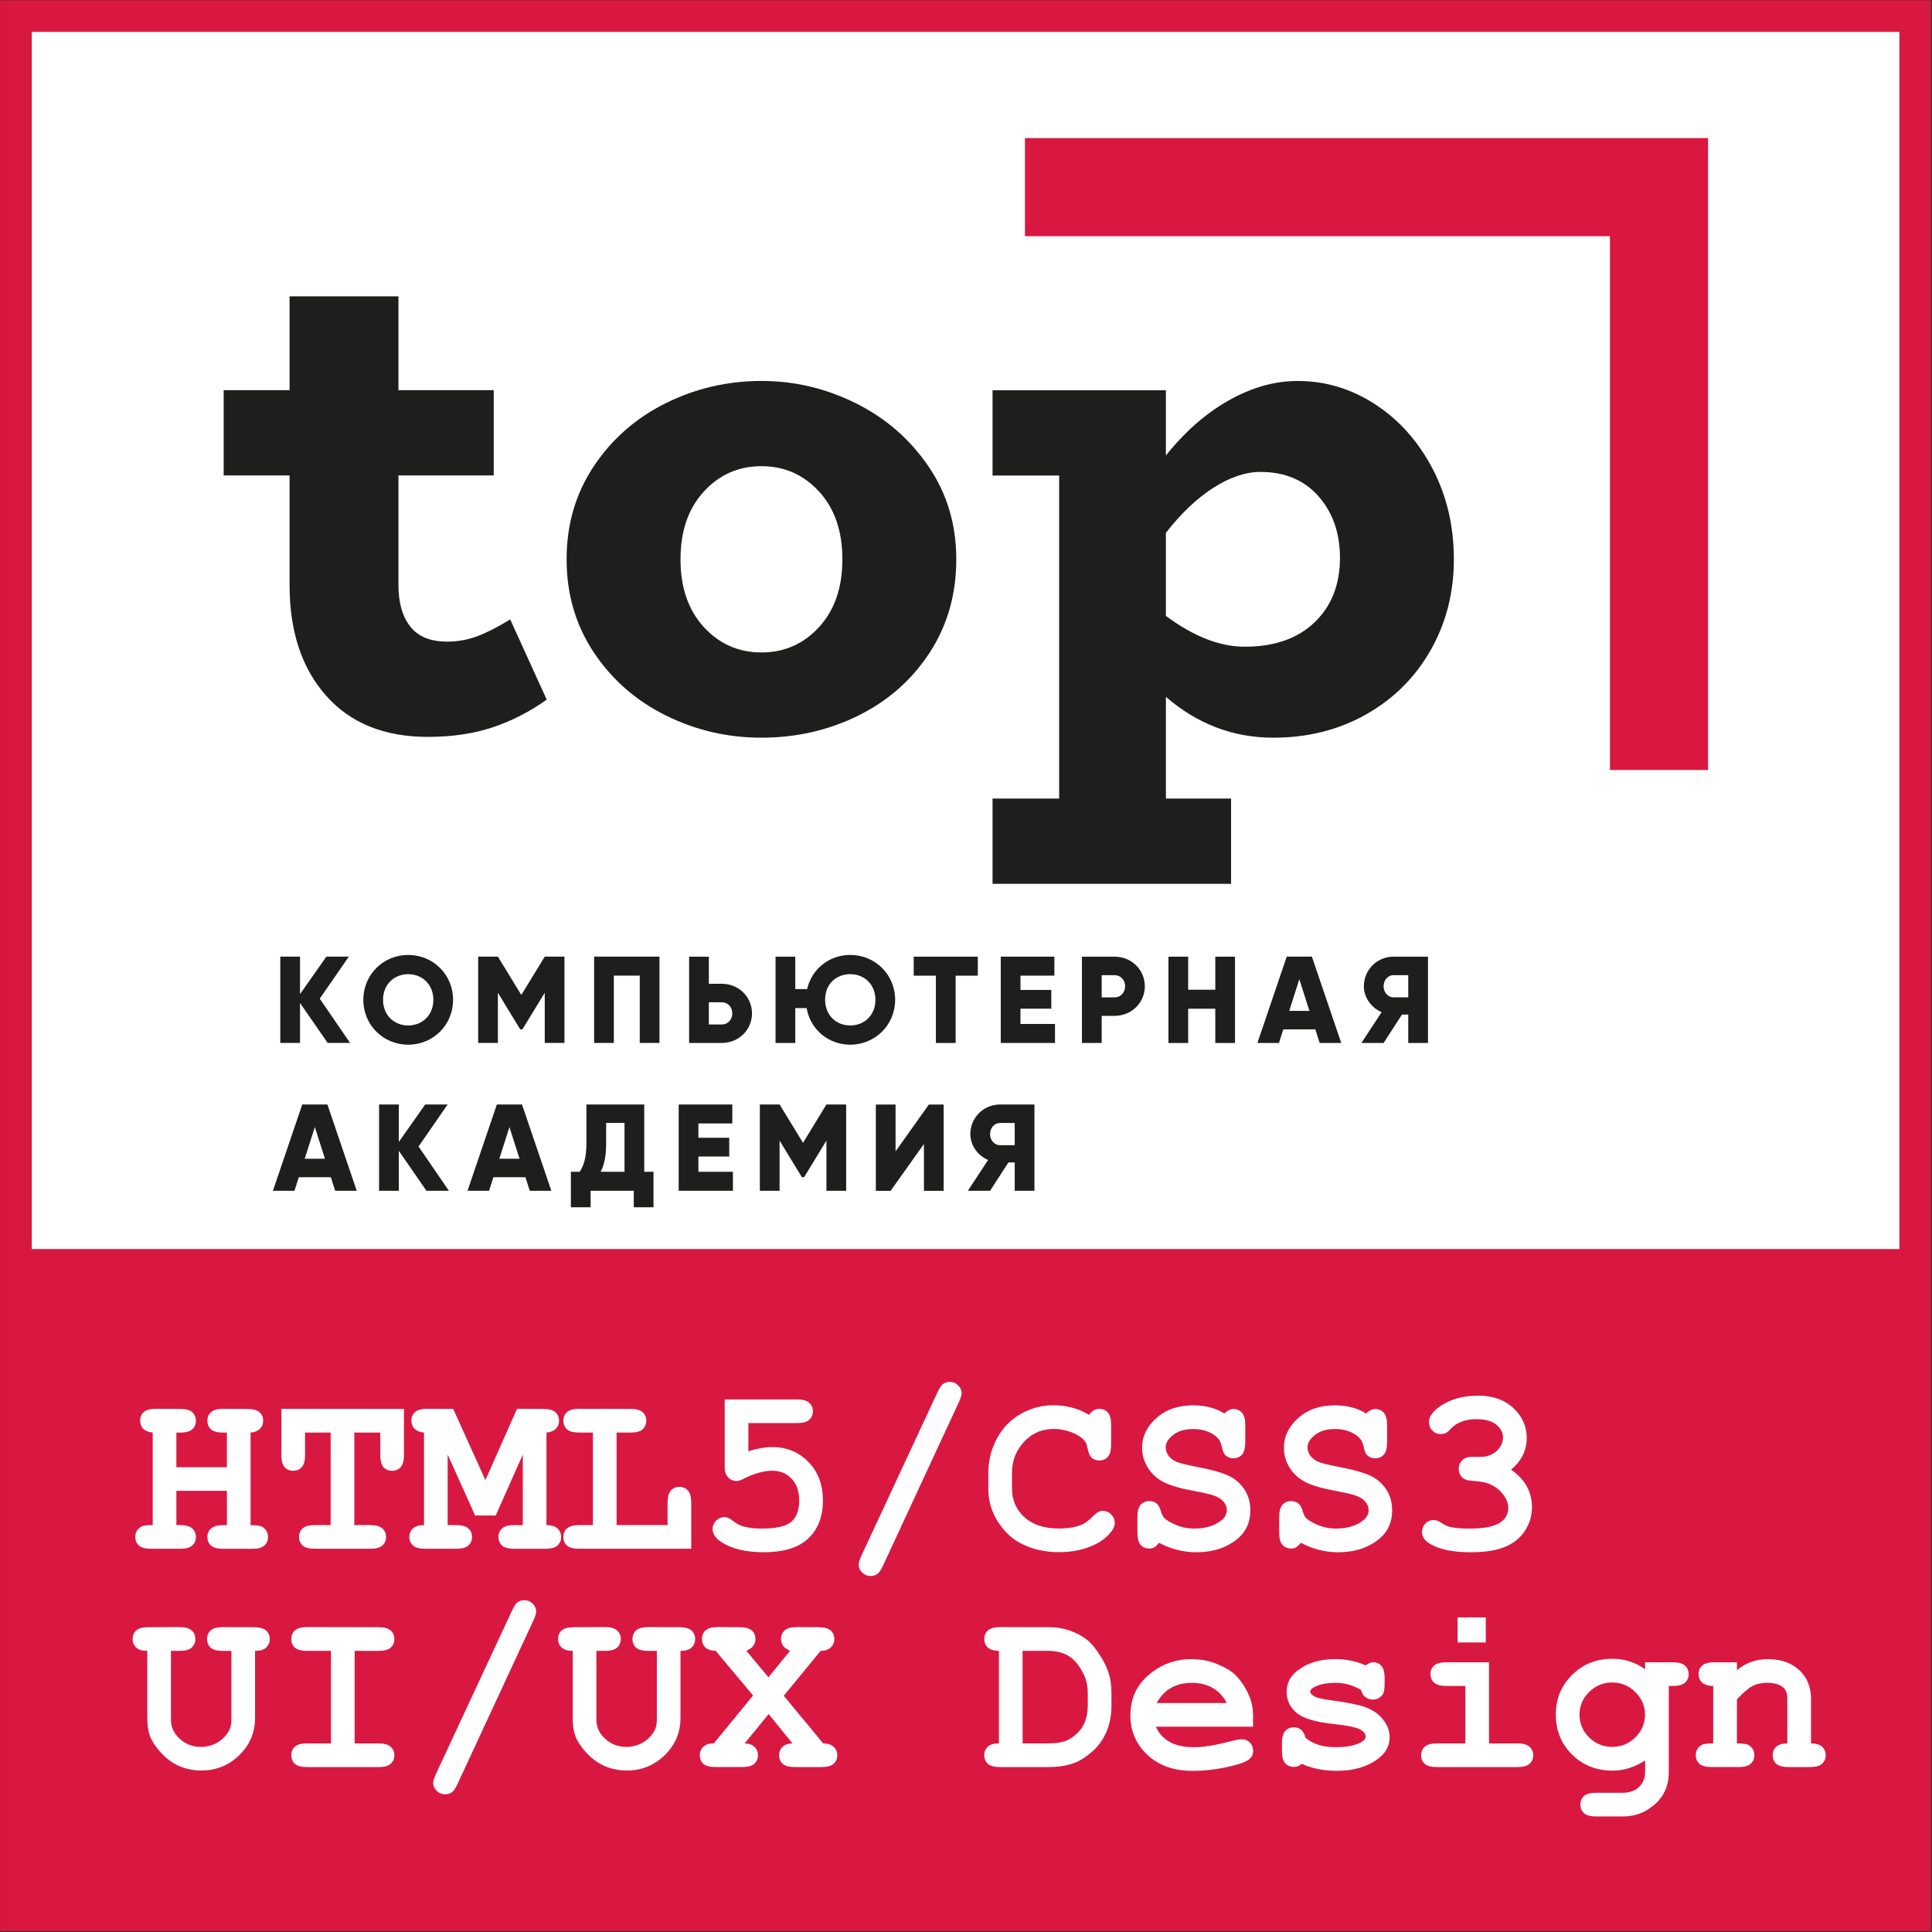 <?xml version="1.0" encoding="UTF-8" standalone="no"?>
<svg
   width="300"
   height="300"
   viewBox="0 0 79.375 79.375"
   version="1.1"
   id="svg1588"
   inkscape:version="1.3 (0e150ed6c4, 2023-07-21)"
   sodipodi:docname="logo.svg"
   xml:space="preserve"
   xmlns:inkscape="http://www.inkscape.org/namespaces/inkscape"
   xmlns:sodipodi="http://sodipodi.sourceforge.net/DTD/sodipodi-0.dtd"
   xmlns="http://www.w3.org/2000/svg"
   xmlns:svg="http://www.w3.org/2000/svg"
   xmlns:rdf="http://www.w3.org/1999/02/22-rdf-syntax-ns#"
   xmlns:cc="http://creativecommons.org/ns#"
   xmlns:dc="http://purl.org/dc/elements/1.1/"><rect x="0" y="0" width="79.375" height="79.375" fill="#333333" stroke="none"/><defs
     id="defs1582" /><sodipodi:namedview
     id="base"
     pagecolor="#000000"
     bordercolor="#666666"
     borderopacity="1.0"
     inkscape:pageopacity="0"
     inkscape:pageshadow="2"
     inkscape:zoom="1.979899"
     inkscape:cx="184.60538"
     inkscape:cy="143.6942"
     inkscape:document-units="px"
     inkscape:current-layer="layer1"
     showgrid="false"
     inkscape:window-width="1920"
     inkscape:window-height="1017"
     inkscape:window-x="-8"
     inkscape:window-y="-8"
     inkscape:window-maximized="1"
     inkscape:document-rotation="0"
     units="px"
     inkscape:pagecheckerboard="true"
     inkscape:showpageshadow="2"
     inkscape:deskcolor="#d1d1d1" /><g
     inkscape:groupmode="layer"
     id="layer3"
     inkscape:label="Layer 3"
     transform="matrix(0.795,0,0,0.795,7.605,18.887)"
     sodipodi:insensitive="true"><rect
       style="fill:#ffffff;stroke:#d91842;stroke-width:1.636;stroke-dasharray:none;stroke-opacity:1"
       id="rect1"
       width="98.151"
       height="98.151"
       x="-8.742"
       y="-22.926" /></g><g
     inkscape:groupmode="layer"
     id="layer2"
     inkscape:label="Layer 2"
     style="display:inline"
     sodipodi:insensitive="true"><rect
       style="fill:#d91842;fill-opacity:1;stroke:#d91842;stroke-width:0;stroke-dasharray:none;stroke-opacity:1"
       id="rect2"
       width="77.775"
       height="27.529"
       x="0.668"
       y="51.316" /></g><g
     style="display:inline"
     inkscape:label="Layer 1"
     inkscape:groupmode="layer"
     id="layer1"
     transform="translate(0,-212)"><g
       id="text2"
       style="font-size:9.709px;line-height:0.9;font-family:Arial;-inkscape-font-specification:Arial;fill:#ffffff;stroke:#d91842;stroke-width:0"
       aria-label="HTML5/CSS3&#10;UI/UX Design"><path
         style="font-weight:bold;font-family:'Courier New';-inkscape-font-specification:'Courier New Bold'"
         d="M 9.323,273.25 H 7.246 v 1.408 h 0.152 q 0.351,0 0.498,0.137 0.152,0.133 0.152,0.351 0,0.213 -0.152,0.351 -0.147,0.133 -0.498,0.133 H 6.208 q -0.351,0 -0.503,-0.133 -0.147,-0.137 -0.147,-0.356 0,-0.265 0.232,-0.412 0.114,-0.076 0.484,-0.071 v -3.802 q -0.256,-0.024 -0.389,-0.156 -0.128,-0.133 -0.128,-0.332 0,-0.218 0.147,-0.351 0.152,-0.137 0.503,-0.137 l 0.991,0.005 q 0.351,0 0.498,0.133 0.152,0.133 0.152,0.351 0,0.218 -0.152,0.356 -0.147,0.133 -0.498,0.133 H 7.246 v 1.422 h 2.076 v -1.422 H 9.171 q -0.351,0 -0.503,-0.133 -0.147,-0.137 -0.147,-0.356 0,-0.218 0.147,-0.351 0.152,-0.137 0.503,-0.137 l 0.991,0.005 q 0.351,0 0.498,0.133 0.152,0.133 0.152,0.351 0,0.199 -0.133,0.332 -0.128,0.133 -0.384,0.156 v 3.802 q 0.375,0 0.484,0.071 0.232,0.147 0.232,0.417 0,0.213 -0.152,0.351 -0.147,0.133 -0.498,0.133 H 9.171 q -0.351,0 -0.503,-0.133 -0.147,-0.137 -0.147,-0.356 0,-0.213 0.152,-0.346 0.152,-0.137 0.498,-0.137 h 0.152 z m 5.234,-2.394 v 3.802 h 0.654 q 0.351,0 0.498,0.137 0.152,0.133 0.152,0.351 0,0.213 -0.152,0.351 -0.147,0.133 -0.498,0.133 h -2.275 q -0.351,0 -0.503,-0.133 -0.147,-0.137 -0.147,-0.356 0,-0.213 0.147,-0.346 0.152,-0.137 0.503,-0.137 h 0.649 v -3.802 h -1.052 v 0.92 q 0,0.351 -0.137,0.503 -0.133,0.147 -0.351,0.147 -0.213,0 -0.351,-0.147 -0.133,-0.152 -0.133,-0.503 v -1.896 l 5.035,0.005 v 1.891 q 0,0.351 -0.137,0.503 -0.133,0.147 -0.351,0.147 -0.213,0 -0.351,-0.147 -0.133,-0.152 -0.133,-0.503 v -0.92 z m 3.835,0.905 v 2.897 h 0.351 q 0.351,0 0.498,0.137 0.152,0.133 0.152,0.351 0,0.213 -0.152,0.351 -0.147,0.133 -0.498,0.133 h -1.275 q -0.351,0 -0.498,-0.133 -0.152,-0.137 -0.152,-0.356 0,-0.213 0.147,-0.346 0.147,-0.137 0.455,-0.137 v -3.802 q -0.256,-0.024 -0.389,-0.156 -0.128,-0.133 -0.128,-0.332 0,-0.218 0.147,-0.351 0.152,-0.137 0.503,-0.137 l 1.067,0.005 1.323,2.925 1.299,-2.93 1.076,0.005 q 0.351,0 0.498,0.133 0.152,0.133 0.152,0.351 0,0.199 -0.133,0.332 -0.133,0.133 -0.384,0.156 v 3.802 q 0.308,0 0.455,0.137 0.147,0.137 0.147,0.351 0,0.213 -0.152,0.351 -0.147,0.133 -0.498,0.133 h -1.28 q -0.346,0 -0.498,-0.133 -0.147,-0.137 -0.147,-0.356 0,-0.213 0.147,-0.346 0.152,-0.137 0.498,-0.137 h 0.356 v -2.897 l -1.114,2.503 h -0.844 z m 6.94,-0.905 v 3.802 h 2.095 v -0.92 q 0,-0.351 0.133,-0.498 0.137,-0.152 0.356,-0.152 0.213,0 0.346,0.152 0.137,0.147 0.137,0.498 v 1.892 h -4.603 q -0.351,0 -0.503,-0.133 -0.147,-0.137 -0.147,-0.356 0,-0.213 0.147,-0.346 0.152,-0.137 0.503,-0.137 h 0.564 v -3.802 h -0.564 q -0.351,0 -0.503,-0.133 -0.147,-0.137 -0.147,-0.356 0,-0.218 0.147,-0.351 0.152,-0.137 0.503,-0.137 l 2.105,0.005 q 0.351,0 0.498,0.133 0.152,0.133 0.152,0.351 0,0.218 -0.152,0.356 -0.147,0.133 -0.498,0.133 z m 5.414,-0.389 v 1.157 q 0.54,-0.171 0.981,-0.171 0.896,0 1.489,0.612 0.593,0.612 0.593,1.579 0,0.996 -0.602,1.564 -0.597,0.564 -1.835,0.564 -1.09,0 -1.726,-0.412 -0.37,-0.237 -0.37,-0.545 0,-0.194 0.142,-0.337 0.147,-0.147 0.346,-0.147 0.166,0 0.36,0.161 0.194,0.156 0.408,0.218 0.303,0.09 0.777,0.09 0.882,0 1.204,-0.28 0.322,-0.284 0.322,-0.868 0,-0.574 -0.313,-0.901 -0.308,-0.327 -0.796,-0.327 -0.526,0 -1.199,0.341 -0.152,0.081 -0.265,0.081 -0.209,0 -0.351,-0.152 -0.137,-0.152 -0.137,-0.393 v -2.806 h 2.972 q 0.351,0 0.498,0.137 0.152,0.133 0.152,0.351 0,0.213 -0.152,0.351 -0.147,0.133 -0.498,0.133 z m 8.647,-0.858 -3.115,6.713 q -0.119,0.251 -0.213,0.327 -0.123,0.1 -0.299,0.1 -0.199,0 -0.346,-0.142 -0.142,-0.142 -0.142,-0.322 0,-0.128 0.114,-0.375 l 3.124,-6.708 q 0.119,-0.251 0.209,-0.327 0.128,-0.1 0.299,-0.1 0.199,0 0.341,0.142 0.142,0.137 0.142,0.318 0,0.128 -0.114,0.375 z m 5.347,0.521 q 0.09,-0.123 0.194,-0.185 0.109,-0.062 0.232,-0.062 0.213,0 0.346,0.147 0.137,0.147 0.137,0.498 v 0.825 q 0,0.351 -0.137,0.502 -0.133,0.147 -0.346,0.147 -0.194,0 -0.313,-0.109 -0.119,-0.109 -0.175,-0.408 -0.033,-0.199 -0.133,-0.308 -0.194,-0.213 -0.545,-0.341 -0.346,-0.128 -0.697,-0.128 -0.436,0 -0.801,0.19 -0.365,0.19 -0.645,0.616 -0.28,0.427 -0.28,1.014 v 0.63 q 0,0.702 0.507,1.171 0.512,0.469 1.417,0.469 0.54,0 0.915,-0.147 0.218,-0.085 0.465,-0.337 0.152,-0.152 0.237,-0.194 0.085,-0.047 0.194,-0.047 0.194,0 0.341,0.147 0.147,0.147 0.147,0.346 0,0.199 -0.199,0.427 -0.289,0.332 -0.744,0.521 -0.612,0.256 -1.351,0.256 -0.863,0 -1.555,-0.356 -0.559,-0.284 -0.953,-0.896 -0.393,-0.616 -0.393,-1.342 v -0.659 q 0,-0.758 0.351,-1.413 0.356,-0.659 0.981,-1.014 0.626,-0.356 1.327,-0.356 0.422,0 0.787,0.1 0.37,0.095 0.687,0.294 z m 2.882,5.253 q -0.128,0.152 -0.209,0.194 -0.076,0.043 -0.19,0.043 -0.223,0 -0.36,-0.147 -0.133,-0.152 -0.133,-0.498 v -0.654 q 0,-0.351 0.133,-0.498 0.137,-0.152 0.36,-0.152 0.171,0 0.284,0.09 0.119,0.09 0.18,0.303 0.062,0.209 0.128,0.284 0.137,0.147 0.488,0.299 0.351,0.152 0.768,0.152 0.649,0 1.067,-0.303 0.265,-0.185 0.265,-0.455 0,-0.18 -0.128,-0.337 -0.128,-0.161 -0.417,-0.265 -0.19,-0.071 -0.849,-0.194 -0.796,-0.147 -1.204,-0.356 -0.408,-0.209 -0.645,-0.588 -0.237,-0.379 -0.237,-0.82 0,-0.697 0.583,-1.218 0.583,-0.526 1.517,-0.526 0.375,0 0.692,0.085 0.322,0.081 0.583,0.251 0.19,-0.185 0.379,-0.185 0.213,0 0.346,0.152 0.137,0.147 0.137,0.493 v 0.73 q 0,0.351 -0.137,0.503 -0.133,0.147 -0.346,0.147 -0.18,0 -0.313,-0.109 -0.104,-0.081 -0.156,-0.322 -0.052,-0.242 -0.133,-0.346 -0.137,-0.18 -0.412,-0.303 -0.275,-0.123 -0.635,-0.123 -0.526,0 -0.834,0.247 -0.303,0.242 -0.303,0.507 0,0.18 0.123,0.351 0.128,0.166 0.37,0.261 0.161,0.066 0.905,0.213 0.749,0.147 1.147,0.322 0.403,0.175 0.668,0.55 0.265,0.375 0.265,0.891 0,0.721 -0.507,1.152 -0.673,0.569 -1.716,0.569 -0.403,0 -0.787,-0.1 -0.379,-0.095 -0.74,-0.289 z m 5.826,0 q -0.128,0.152 -0.209,0.194 -0.076,0.043 -0.19,0.043 -0.223,0 -0.36,-0.147 -0.133,-0.152 -0.133,-0.498 v -0.654 q 0,-0.351 0.133,-0.498 0.137,-0.152 0.36,-0.152 0.171,0 0.284,0.09 0.119,0.09 0.18,0.303 0.062,0.209 0.128,0.284 0.137,0.147 0.488,0.299 0.351,0.152 0.768,0.152 0.649,0 1.067,-0.303 0.265,-0.185 0.265,-0.455 0,-0.18 -0.128,-0.337 -0.128,-0.161 -0.417,-0.265 -0.19,-0.071 -0.849,-0.194 -0.796,-0.147 -1.204,-0.356 -0.408,-0.209 -0.645,-0.588 -0.237,-0.379 -0.237,-0.82 0,-0.697 0.583,-1.218 0.583,-0.526 1.517,-0.526 0.375,0 0.692,0.085 0.322,0.081 0.583,0.251 0.19,-0.185 0.379,-0.185 0.213,0 0.346,0.152 0.137,0.147 0.137,0.493 v 0.73 q 0,0.351 -0.137,0.503 -0.133,0.147 -0.346,0.147 -0.18,0 -0.313,-0.109 -0.104,-0.081 -0.156,-0.322 -0.052,-0.242 -0.133,-0.346 -0.137,-0.18 -0.412,-0.303 -0.275,-0.123 -0.635,-0.123 -0.526,0 -0.834,0.247 -0.303,0.242 -0.303,0.507 0,0.18 0.123,0.351 0.128,0.166 0.37,0.261 0.161,0.066 0.905,0.213 0.749,0.147 1.147,0.322 0.403,0.175 0.668,0.55 0.265,0.375 0.265,0.891 0,0.721 -0.507,1.152 -0.673,0.569 -1.716,0.569 -0.403,0 -0.787,-0.1 -0.379,-0.095 -0.74,-0.289 z m 8.633,-3.001 q 0.431,0.294 0.645,0.683 0.213,0.384 0.213,0.863 0,0.517 -0.284,0.958 -0.28,0.436 -0.815,0.664 -0.536,0.223 -1.403,0.223 -1.128,0 -1.697,-0.351 -0.318,-0.199 -0.318,-0.474 0,-0.209 0.137,-0.351 0.142,-0.147 0.341,-0.147 0.137,0 0.284,0.095 0.209,0.142 0.393,0.19 0.284,0.066 0.782,0.066 0.849,0 1.228,-0.218 0.379,-0.223 0.379,-0.626 0,-0.299 -0.223,-0.574 -0.218,-0.28 -0.588,-0.431 -0.213,-0.085 -0.721,-0.119 -0.242,-0.014 -0.375,-0.147 -0.128,-0.137 -0.128,-0.337 0,-0.209 0.142,-0.351 0.142,-0.142 0.36,-0.142 0.484,0 0.517,-0.005 0.19,-0.019 0.379,-0.123 0.19,-0.104 0.303,-0.284 0.119,-0.185 0.119,-0.379 0,-0.308 -0.275,-0.531 -0.27,-0.228 -0.815,-0.228 -0.702,0 -1.071,0.408 -0.109,0.119 -0.175,0.152 -0.1,0.052 -0.223,0.052 -0.199,0 -0.341,-0.142 -0.142,-0.142 -0.142,-0.351 0,-0.327 0.436,-0.635 0.635,-0.45 1.588,-0.45 0.901,0 1.446,0.512 0.545,0.512 0.545,1.233 0,0.375 -0.161,0.702 -0.161,0.322 -0.484,0.597 z"
         id="path3" /><path
         style="font-weight:bold;font-family:'Courier New';-inkscape-font-specification:'Courier New Bold'"
         d="m 10.479,279.825 v 2.754 q 0,0.901 -0.649,1.531 -0.645,0.63 -1.555,0.63 -0.45,0 -0.849,-0.156 -0.393,-0.161 -0.711,-0.469 -0.313,-0.308 -0.488,-0.64 -0.175,-0.337 -0.175,-0.896 v -2.754 q -0.308,0 -0.455,-0.137 -0.147,-0.137 -0.147,-0.351 0,-0.218 0.147,-0.351 0.147,-0.133 0.503,-0.133 l 1.275,-0.005 q 0.351,0 0.498,0.137 0.152,0.133 0.152,0.351 0,0.218 -0.152,0.356 -0.147,0.133 -0.498,0.133 H 7.023 v 2.84 q 0,0.436 0.36,0.773 0.365,0.332 0.877,0.332 0.341,0 0.64,-0.161 0.299,-0.161 0.488,-0.469 0.119,-0.194 0.119,-0.474 v -2.84 H 9.157 q -0.351,0 -0.503,-0.133 -0.147,-0.137 -0.147,-0.356 0,-0.218 0.147,-0.351 0.152,-0.137 0.503,-0.137 l 1.275,0.005 q 0.351,0 0.498,0.133 0.152,0.133 0.152,0.351 0,0.213 -0.147,0.351 -0.147,0.137 -0.455,0.137 z m 4.091,0 v 3.802 h 0.981 q 0.351,0 0.498,0.137 0.152,0.133 0.152,0.351 0,0.213 -0.152,0.351 -0.147,0.133 -0.498,0.133 h -2.934 q -0.351,0 -0.503,-0.133 -0.147,-0.137 -0.147,-0.356 0,-0.213 0.147,-0.346 0.152,-0.137 0.503,-0.137 h 0.981 v -3.802 h -0.981 q -0.351,0 -0.503,-0.133 -0.147,-0.137 -0.147,-0.356 0,-0.218 0.147,-0.351 0.152,-0.137 0.503,-0.137 l 2.934,0.005 q 0.351,0 0.498,0.133 0.152,0.133 0.152,0.351 0,0.218 -0.152,0.356 -0.147,0.133 -0.498,0.133 z m 7.343,-1.247 -3.115,6.713 q -0.119,0.251 -0.213,0.327 -0.123,0.1 -0.299,0.1 -0.199,0 -0.346,-0.142 -0.142,-0.142 -0.142,-0.322 0,-0.128 0.114,-0.375 l 3.124,-6.708 q 0.119,-0.251 0.209,-0.327 0.128,-0.1 0.299,-0.1 0.199,0 0.341,0.142 0.142,0.137 0.142,0.318 0,0.128 -0.114,0.375 z m 6.044,1.247 v 2.754 q 0,0.901 -0.649,1.531 -0.645,0.63 -1.555,0.63 -0.45,0 -0.849,-0.156 -0.393,-0.161 -0.711,-0.469 -0.313,-0.308 -0.488,-0.64 -0.175,-0.337 -0.175,-0.896 v -2.754 q -0.308,0 -0.455,-0.137 -0.147,-0.137 -0.147,-0.351 0,-0.218 0.147,-0.351 0.147,-0.133 0.503,-0.133 l 1.275,-0.005 q 0.351,0 0.498,0.137 0.152,0.133 0.152,0.351 0,0.218 -0.152,0.356 -0.147,0.133 -0.498,0.133 h -0.351 v 2.84 q 0,0.436 0.36,0.773 0.365,0.332 0.877,0.332 0.341,0 0.64,-0.161 0.299,-0.161 0.488,-0.469 0.119,-0.194 0.119,-0.474 v -2.84 h -0.351 q -0.351,0 -0.503,-0.133 -0.147,-0.137 -0.147,-0.356 0,-0.218 0.147,-0.351 0.152,-0.137 0.503,-0.137 l 1.275,0.005 q 0.351,0 0.498,0.133 0.152,0.133 0.152,0.351 0,0.213 -0.147,0.351 -0.147,0.137 -0.455,0.137 z m 4.243,1.844 1.621,1.958 q 0.289,0.005 0.431,0.142 0.147,0.133 0.147,0.346 0,0.213 -0.152,0.351 -0.147,0.133 -0.498,0.133 h -1.095 q -0.346,0 -0.498,-0.133 -0.147,-0.137 -0.147,-0.356 0,-0.204 0.137,-0.337 0.137,-0.137 0.412,-0.147 l -0.977,-1.204 -0.986,1.204 q 0.27,0.009 0.408,0.147 0.137,0.137 0.137,0.341 0,0.213 -0.152,0.351 -0.147,0.133 -0.498,0.133 h -1.09 q -0.351,0 -0.503,-0.133 -0.147,-0.137 -0.147,-0.356 0,-0.209 0.147,-0.346 0.147,-0.137 0.431,-0.137 l 1.612,-1.967 -1.536,-1.835 q -0.284,-0.009 -0.427,-0.142 -0.137,-0.137 -0.137,-0.346 0,-0.218 0.147,-0.351 0.152,-0.137 0.503,-0.137 l 0.896,0.005 q 0.351,0 0.498,0.133 0.152,0.133 0.152,0.351 0,0.161 -0.095,0.294 -0.062,0.081 -0.275,0.194 l 0.905,1.086 0.886,-1.086 q -0.213,-0.114 -0.275,-0.194 -0.095,-0.133 -0.095,-0.294 0,-0.213 0.147,-0.351 0.152,-0.137 0.503,-0.137 l 0.891,0.005 q 0.351,0 0.498,0.133 0.152,0.133 0.152,0.351 0,0.209 -0.147,0.346 -0.142,0.137 -0.417,0.142 z m 8.841,1.958 v -3.802 q -0.308,-0.005 -0.455,-0.137 -0.147,-0.137 -0.147,-0.351 0,-0.218 0.147,-0.351 0.152,-0.137 0.503,-0.137 l 2.034,0.005 q 0.474,0 0.924,0.175 0.455,0.175 0.73,0.446 0.209,0.204 0.431,0.559 0.228,0.356 0.341,0.706 0.114,0.351 0.114,0.858 v 0.465 q 0,0.616 -0.209,1.095 -0.209,0.474 -0.55,0.777 -0.337,0.299 -0.635,0.441 -0.474,0.223 -1.228,0.223 h -1.953 q -0.351,0 -0.503,-0.133 -0.147,-0.137 -0.147,-0.356 0,-0.213 0.147,-0.351 0.152,-0.137 0.455,-0.133 z m 0.972,0 h 1.033 q 0.578,0 0.872,-0.166 0.384,-0.218 0.578,-0.555 0.194,-0.337 0.194,-0.872 v -0.46 q 0,-0.46 -0.175,-0.806 -0.275,-0.54 -0.621,-0.74 -0.341,-0.204 -0.858,-0.204 h -1.024 z m 9.467,-0.687 h -3.987 q 0.152,0.379 0.536,0.612 0.389,0.232 1.048,0.232 0.54,0 1.436,-0.232 0.37,-0.095 0.512,-0.095 0.194,0 0.327,0.137 0.133,0.137 0.133,0.346 0,0.19 -0.142,0.322 -0.19,0.175 -0.924,0.337 -0.735,0.156 -1.413,0.156 -1.166,0 -1.868,-0.659 -0.697,-0.659 -0.697,-1.621 0,-1.024 0.754,-1.664 0.758,-0.645 1.745,-0.645 0.593,0 1.086,0.209 0.498,0.209 0.74,0.45 0.341,0.351 0.564,0.868 0.152,0.36 0.152,0.834 z m -1.076,-0.972 q -0.223,-0.417 -0.583,-0.621 -0.36,-0.209 -0.858,-0.209 -0.493,0 -0.853,0.209 -0.36,0.204 -0.588,0.621 z m 5.513,-0.536 q -0.237,-0.147 -0.498,-0.218 -0.261,-0.076 -0.545,-0.076 -0.564,0 -0.896,0.185 -0.147,0.081 -0.147,0.175 0,0.109 0.199,0.213 0.152,0.076 0.678,0.147 0.967,0.133 1.346,0.265 0.498,0.175 0.768,0.521 0.27,0.346 0.27,0.73 0,0.521 -0.46,0.872 -0.659,0.507 -1.711,0.507 -0.422,0 -0.782,-0.076 -0.356,-0.071 -0.654,-0.213 -0.071,0.062 -0.152,0.095 -0.081,0.033 -0.166,0.033 -0.228,0 -0.365,-0.147 -0.133,-0.152 -0.133,-0.502 v -0.327 q 0,-0.351 0.133,-0.498 0.137,-0.152 0.356,-0.152 0.175,0 0.294,0.1 0.119,0.095 0.185,0.332 0.223,0.19 0.536,0.289 0.313,0.095 0.721,0.095 0.668,0 1.038,-0.209 0.175,-0.104 0.175,-0.218 0,-0.19 -0.251,-0.313 -0.251,-0.123 -1.038,-0.209 -1.171,-0.123 -1.564,-0.474 -0.393,-0.346 -0.393,-0.853 0,-0.521 0.441,-0.868 0.597,-0.474 1.564,-0.474 0.337,0 0.645,0.066 0.313,0.062 0.597,0.194 0.09,-0.066 0.166,-0.1 0.081,-0.033 0.147,-0.033 0.199,0 0.332,0.152 0.133,0.147 0.133,0.498 v 0.237 q 0,0.318 -0.076,0.431 -0.152,0.218 -0.412,0.218 -0.175,0 -0.308,-0.109 -0.133,-0.109 -0.171,-0.289 z m 5.125,-2.982 v 1.029 h -1.157 v -1.029 z m 0.133,1.844 v 3.333 h 1.166 q 0.351,0 0.498,0.137 0.152,0.133 0.152,0.351 0,0.213 -0.152,0.351 -0.147,0.133 -0.498,0.133 h -3.304 q -0.351,0 -0.503,-0.133 -0.147,-0.137 -0.147,-0.356 0,-0.213 0.147,-0.346 0.152,-0.137 0.503,-0.137 h 1.166 v -2.361 h -0.782 q -0.346,0 -0.498,-0.133 -0.152,-0.137 -0.152,-0.356 0,-0.213 0.147,-0.346 0.152,-0.137 0.503,-0.137 z m 6.414,0.289 v -0.289 h 1.138 q 0.351,0 0.498,0.137 0.152,0.133 0.152,0.351 0,0.213 -0.152,0.351 -0.147,0.133 -0.498,0.133 h -0.166 v 3.537 q 0,0.512 -0.218,0.891 -0.213,0.384 -0.659,0.659 -0.446,0.275 -1.005,0.275 h -1.1 q -0.351,0 -0.503,-0.137 -0.147,-0.133 -0.147,-0.346 0,-0.218 0.147,-0.356 0.152,-0.133 0.503,-0.133 h 1.071 q 0.446,0 0.692,-0.242 0.247,-0.242 0.247,-0.612 v -0.474 q -0.322,0.209 -0.659,0.313 -0.332,0.104 -0.683,0.104 -0.991,0 -1.659,-0.659 -0.668,-0.664 -0.668,-1.636 0,-0.977 0.668,-1.636 0.668,-0.664 1.659,-0.664 0.37,0 0.702,0.109 0.337,0.104 0.64,0.322 z m -0.005,1.863 q 0,-0.536 -0.398,-0.929 -0.393,-0.393 -0.948,-0.393 -0.555,0 -0.953,0.393 -0.393,0.393 -0.393,0.929 0,0.54 0.393,0.934 0.398,0.389 0.953,0.389 0.555,0 0.948,-0.389 0.398,-0.393 0.398,-0.934 z m 3.778,-2.152 v 0.327 q 0.265,-0.228 0.583,-0.341 0.322,-0.114 0.697,-0.114 0.863,0 1.365,0.536 0.398,0.427 0.398,1.119 v 1.806 q 0.308,0 0.455,0.137 0.147,0.133 0.147,0.351 0,0.213 -0.152,0.351 -0.147,0.133 -0.498,0.133 h -0.877 q -0.351,0 -0.503,-0.133 -0.147,-0.137 -0.147,-0.356 0,-0.213 0.147,-0.346 0.147,-0.137 0.455,-0.137 v -1.835 q 0,-0.318 -0.171,-0.465 -0.223,-0.19 -0.668,-0.19 -0.337,0 -0.593,0.133 -0.251,0.128 -0.64,0.55 v 1.806 q 0.375,0 0.484,0.071 0.232,0.142 0.232,0.417 0,0.213 -0.152,0.351 -0.147,0.133 -0.498,0.133 h -1.105 q -0.351,0 -0.503,-0.133 -0.147,-0.137 -0.147,-0.356 0,-0.265 0.228,-0.412 0.114,-0.071 0.488,-0.071 v -2.361 q -0.308,0 -0.455,-0.137 -0.147,-0.137 -0.147,-0.351 0,-0.213 0.147,-0.346 0.152,-0.137 0.503,-0.137 z"
         id="path4" /></g></g><g
     inkscape:groupmode="layer"
     id="layer4"
     inkscape:label="Layer 4"><g
       id="g1"
       transform="translate(0,-5.292)"><g
         id="g35"
         transform="matrix(0.448,0,0,-0.448,13.461,48.14)"><path
           d="M 0,0 -2.533,3.664 V 0 h -1.809 v 7.915 h 1.809 V 4.478 l 2.42,3.437 H 1.945 L -0.724,4.059 2.058,0 Z"
           style="fill:#1e1f1d;fill-opacity:1;fill-rule:nonzero;stroke:none"
           id="path37" /></g><g
         id="g47"
         transform="matrix(0.448,0,0,-0.448,17.804,46.369)"><path
           d="m 0,0 c 0,1.413 -1.018,2.352 -2.306,2.352 -1.289,0 -2.307,-0.939 -2.307,-2.352 0,-1.414 1.018,-2.352 2.307,-2.352 C -1.018,-2.352 0,-1.414 0,0 m -6.422,0 c 0,2.329 1.843,4.116 4.116,4.116 2.272,0 4.115,-1.787 4.115,-4.116 0,-2.329 -1.843,-4.116 -4.115,-4.116 -2.273,0 -4.116,1.787 -4.116,4.116"
           style="fill:#1e1f1d;fill-opacity:1;fill-rule:nonzero;stroke:none"
           id="path49" /></g><g
         id="g51"
         transform="matrix(0.448,0,0,-0.448,23.191,48.14)"><path
           d="M 0,0 H -1.809 V 4.602 L -3.856,1.244 H -4.059 L -6.106,4.602 V 0 h -1.809 v 7.915 h 1.809 l 2.148,-3.517 2.149,3.517 H 0 Z"
           style="fill:#1e1f1d;fill-opacity:1;fill-rule:nonzero;stroke:none"
           id="path53" /></g><g
         id="g55"
         transform="matrix(0.448,0,0,-0.448,27.094,48.14)"><path
           d="M 0,0 H -1.809 V 6.173 H -4.184 V 0 H -5.993 V 7.915 H 0 Z"
           style="fill:#1e1f1d;fill-opacity:1;fill-rule:nonzero;stroke:none"
           id="path57" /></g><g
         id="g59"
         transform="matrix(0.448,0,0,-0.448,30.085,46.926)"><path
           d="m 0,0 c 0,0.577 -0.407,1.018 -0.961,1.018 h -1.187 v -2.036 h 1.187 C -0.407,-1.018 0,-0.576 0,0 m 1.809,0 c 0,-1.503 -1.21,-2.713 -2.77,-2.713 h -2.997 v 7.914 h 1.81 V 2.714 h 1.187 c 1.56,0 2.77,-1.21 2.77,-2.714"
           style="fill:#1e1f1d;fill-opacity:1;fill-rule:nonzero;stroke:none"
           id="path61" /></g><g
         id="g63"
         transform="matrix(0.448,0,0,-0.448,35.966,46.369)"><path
           d="m 0,0 c 0,1.413 -1.018,2.352 -2.307,2.352 -1.289,0 -2.306,-0.894 -2.306,-2.352 0,-1.414 1.017,-2.352 2.306,-2.352 C -1.018,-2.352 0,-1.414 0,0 m 1.809,0 c 0,-2.307 -1.843,-4.116 -4.116,-4.116 -2.024,0 -3.663,1.413 -4.002,3.358 H -7.35 v -3.2 H -9.159 V 3.957 H -7.35 V 0.983 h 1.086 c 0.418,1.832 2.013,3.133 3.957,3.133 2.273,0 4.116,-1.787 4.116,-4.116"
           style="fill:#1e1f1d;fill-opacity:1;fill-rule:nonzero;stroke:none"
           id="path65" /></g><g
         id="g67"
         transform="matrix(0.448,0,0,-0.448,40.173,45.377)"><path
           d="M 0,0 H -2.035 V -6.173 H -3.844 V 0 H -5.879 V 1.741 H 0 Z"
           style="fill:#1e1f1d;fill-opacity:1;fill-rule:nonzero;stroke:none"
           id="path69" /></g><g
         id="g71"
         transform="matrix(0.448,0,0,-0.448,43.344,47.361)"><path
           d="m 0,0 v -1.741 h -4.975 v 7.914 h 4.918 V 4.432 H -3.166 V 3.121 h 2.827 V 1.402 H -3.166 V 0 Z"
           style="fill:#1e1f1d;fill-opacity:1;fill-rule:nonzero;stroke:none"
           id="path73" /></g><g
         id="g75"
         transform="matrix(0.448,0,0,-0.448,46.224,45.812)"><path
           d="m 0,0 c 0,0.577 -0.407,1.018 -0.961,1.018 h -1.187 v -2.036 h 1.187 C -0.407,-1.018 0,-0.577 0,0 m 1.809,0 c 0,-1.504 -1.21,-2.714 -2.77,-2.714 h -1.187 v -2.487 h -1.81 v 7.914 h 2.997 c 1.56,0 2.77,-1.209 2.77,-2.713"
           style="fill:#1e1f1d;fill-opacity:1;fill-rule:nonzero;stroke:none"
           id="path77" /></g><g
         id="g79"
         transform="matrix(0.448,0,0,-0.448,50.74,44.597)"><path
           d="m 0,0 v -7.915 h -1.809 v 3.144 H -4.297 V -7.915 H -6.106 V 0 h 1.809 v -3.03 h 2.488 V 0 Z"
           style="fill:#1e1f1d;fill-opacity:1;fill-rule:nonzero;stroke:none"
           id="path81" /></g><g
         id="g83"
         transform="matrix(0.448,0,0,-0.448,53.797,46.824)"><path
           d="M 0,0 -0.927,2.906 -1.854,0 Z M 0.542,-1.696 H -2.397 L -2.793,-2.94 h -1.978 l 2.69,7.915 H 0.226 L 2.917,-2.94 H 0.938 Z"
           style="fill:#1e1f1d;fill-opacity:1;fill-rule:nonzero;stroke:none"
           id="path85" /></g><g
         id="g87"
         transform="matrix(0.448,0,0,-0.448,57.857,46.267)"><path
           d="M 0,0 V 2.035 H -1.356 C -1.854,2.035 -2.261,1.594 -2.261,1.018 -2.261,0.441 -1.854,0 -1.356,0 Z M 1.81,-4.184 H 0 v 2.601 h -0.576 l -1.685,-2.601 h -2.035 l 1.855,2.827 c -0.962,0.407 -1.629,1.346 -1.629,2.375 0,1.503 1.21,2.713 2.714,2.713 H 1.81 Z"
           style="fill:#1e1f1d;fill-opacity:1;fill-rule:nonzero;stroke:none"
           id="path89" /></g><g
         id="g91"
         transform="matrix(0.448,0,0,-0.448,13.35,52.898)"><path
           d="M 0,0 -0.927,2.906 -1.854,0 Z M 0.542,-1.696 H -2.397 L -2.793,-2.94 h -1.978 l 2.69,7.915 H 0.226 L 2.917,-2.94 H 0.938 Z"
           style="fill:#1e1f1d;fill-opacity:1;fill-rule:nonzero;stroke:none"
           id="path93" /></g><g
         id="g95"
         transform="matrix(0.448,0,0,-0.448,17.52,54.214)"><path
           d="M 0,0 -2.533,3.664 V 0 h -1.809 v 7.915 h 1.809 V 4.478 l 2.42,3.437 H 1.945 L -0.724,4.059 2.058,0 Z"
           style="fill:#1e1f1d;fill-opacity:1;fill-rule:nonzero;stroke:none"
           id="path97" /></g><g
         id="g99"
         transform="matrix(0.448,0,0,-0.448,21.345,52.898)"><path
           d="M 0,0 -0.927,2.906 -1.854,0 Z M 0.542,-1.696 H -2.397 L -2.793,-2.94 h -1.978 l 2.69,7.915 H 0.226 L 2.917,-2.94 H 0.938 Z"
           style="fill:#1e1f1d;fill-opacity:1;fill-rule:nonzero;stroke:none"
           id="path101" /></g><g
         id="g103"
         transform="matrix(0.448,0,0,-0.448,25.658,53.434)"><path
           d="M 0,0 V 4.478 H -1.685 V 2.601 C -1.685,1.3 -1.911,0.509 -2.193,0 Z M 2.657,0 V -3.256 H 0.848 v 1.515 H -3.109 V -3.256 H -4.918 V 0 h 0.802 c 0.362,0.52 0.622,1.278 0.622,2.623 v 3.55 H 1.809 V 0 Z"
           style="fill:#1e1f1d;fill-opacity:1;fill-rule:nonzero;stroke:none"
           id="path105" /></g><g
         id="g107"
         transform="matrix(0.448,0,0,-0.448,30.112,53.434)"><path
           d="m 0,0 v -1.741 h -4.975 v 7.914 h 4.918 V 4.432 H -3.166 V 3.121 h 2.827 V 1.402 H -3.166 V 0 Z"
           style="fill:#1e1f1d;fill-opacity:1;fill-rule:nonzero;stroke:none"
           id="path109" /></g><g
         id="g111"
         transform="matrix(0.448,0,0,-0.448,34.764,54.214)"><path
           d="M 0,0 H -1.809 V 4.602 L -3.856,1.244 H -4.059 L -6.106,4.602 V 0 h -1.809 v 7.915 h 1.809 l 2.148,-3.517 2.149,3.517 H 0 Z"
           style="fill:#1e1f1d;fill-opacity:1;fill-rule:nonzero;stroke:none"
           id="path113" /></g><g
         id="g115"
         transform="matrix(0.448,0,0,-0.448,37.959,52.291)"><path
           d="M 0,0 -3.053,-4.296 H -4.41 v 7.914 h 1.809 V -0.678 L 0.453,3.618 H 1.809 V -4.296 H 0 Z"
           style="fill:#1e1f1d;fill-opacity:1;fill-rule:nonzero;stroke:none"
           id="path117" /></g><g
         id="g119"
         transform="matrix(0.448,0,0,-0.448,41.689,52.341)"><path
           d="M 0,0 V 2.035 H -1.356 C -1.854,2.035 -2.261,1.594 -2.261,1.018 -2.261,0.441 -1.854,0 -1.356,0 Z M 1.809,-4.184 H 0 v 2.601 h -0.577 l -1.684,-2.601 h -2.035 l 1.854,2.827 c -0.961,0.407 -1.628,1.346 -1.628,2.375 0,1.503 1.21,2.713 2.714,2.713 h 3.165 z"
           style="fill:#1e1f1d;fill-opacity:1;fill-rule:nonzero;stroke:none"
           id="path121" /></g></g><g
       id="g2"><g
         id="g123"
         transform="matrix(0.448,0,0,-0.448,22.462,28.744)"><path
           d="m 0,0 c -1.533,-1.095 -3.176,-1.938 -4.927,-2.529 -1.752,-0.592 -3.744,-0.887 -5.978,-0.887 -3.986,0 -7.095,1.258 -9.328,3.777 -2.234,2.518 -3.35,5.901 -3.35,10.15 v 10.051 h -6.044 v 7.817 h 6.044 v 8.606 h 9.985 v -8.606 h 8.737 v -7.817 h -8.737 V 10.511 c 0,-1.621 0.361,-2.891 1.084,-3.81 0.722,-0.92 1.849,-1.38 3.383,-1.38 0.963,0 1.882,0.164 2.759,0.493 0.875,0.328 1.883,0.842 3.022,1.543 z"
           style="fill:#1e1f1d;fill-opacity:1;fill-rule:nonzero;stroke:none"
           id="path125" /></g><g
         id="g127"
         transform="matrix(0.448,0,0,-0.448,33.653,25.76)"><path
           d="m 0,0 c 1.422,1.554 2.135,3.623 2.135,6.208 0,2.584 -0.713,4.652 -2.135,6.208 -1.424,1.554 -3.186,2.332 -5.289,2.332 -2.102,0 -3.865,-0.778 -5.288,-2.332 C -12,10.86 -12.711,8.792 -12.711,6.208 -12.711,3.623 -12,1.554 -10.577,0 c 1.423,-1.555 3.186,-2.333 5.288,-2.333 2.103,0 3.865,0.778 5.289,2.333 m -14.059,-8.113 c -2.737,1.357 -4.938,3.284 -6.602,5.78 -1.664,2.497 -2.496,5.343 -2.496,8.541 0,3.196 0.832,6.043 2.496,8.54 1.664,2.496 3.865,4.423 6.602,5.781 2.737,1.357 5.661,2.036 8.77,2.036 3.022,0 5.902,-0.679 8.639,-2.036 2.736,-1.358 4.96,-3.285 6.668,-5.781 1.708,-2.497 2.562,-5.344 2.562,-8.54 0,-3.198 -0.811,-6.044 -2.431,-8.541 C 8.528,-4.829 6.35,-6.756 3.613,-8.113 0.875,-9.47 -2.092,-10.15 -5.289,-10.15 c -3.109,0 -6.033,0.68 -8.77,2.037"
           style="fill:#1e1f1d;fill-opacity:1;fill-rule:nonzero;stroke:none"
           id="path129" /></g><g
         id="g131"
         transform="matrix(0.448,0,0,-0.448,54.007,25.569)"><path
           d="m 0,0 c 1.554,1.488 2.332,3.459 2.332,5.912 0,2.277 -0.657,4.161 -1.971,5.65 -1.314,1.488 -3.088,2.233 -5.321,2.233 -1.358,0 -2.792,-0.482 -4.303,-1.445 -1.511,-0.964 -2.967,-2.343 -4.368,-4.139 v -7.62 c 2.539,-1.883 4.948,-2.824 7.226,-2.824 2.715,0 4.85,0.744 6.405,2.233 m 5.551,20.003 c 2.189,-1.423 3.941,-3.383 5.255,-5.879 1.314,-2.497 1.971,-5.278 1.971,-8.343 0,-3.066 -0.713,-5.846 -2.135,-8.343 -1.424,-2.496 -3.394,-4.457 -5.913,-5.879 -2.518,-1.423 -5.353,-2.136 -8.506,-2.136 -3.679,0 -6.964,1.249 -9.854,3.745 v -9.328 h 5.978 v -7.818 h -21.876 v 7.818 h 6.11 v 29.627 h -6.11 v 7.817 h 15.898 v -5.978 c 1.751,2.19 3.678,3.876 5.78,5.059 2.103,1.182 4.205,1.773 6.307,1.773 2.54,0 4.904,-0.712 7.095,-2.135"
           style="fill:#1e1f1d;fill-opacity:1;fill-rule:nonzero;stroke:none"
           id="path133" /></g><g
         id="g135"
         transform="matrix(0.448,0,0,-0.448,70.175,31.635)"><path
           d="m 0,0 h -9 v 48.952 h -53.647 v 9 H 0 Z"
           style="fill:#d91842;fill-opacity:1;fill-rule:nonzero;stroke:none"
           id="path137" /></g></g></g></svg>
